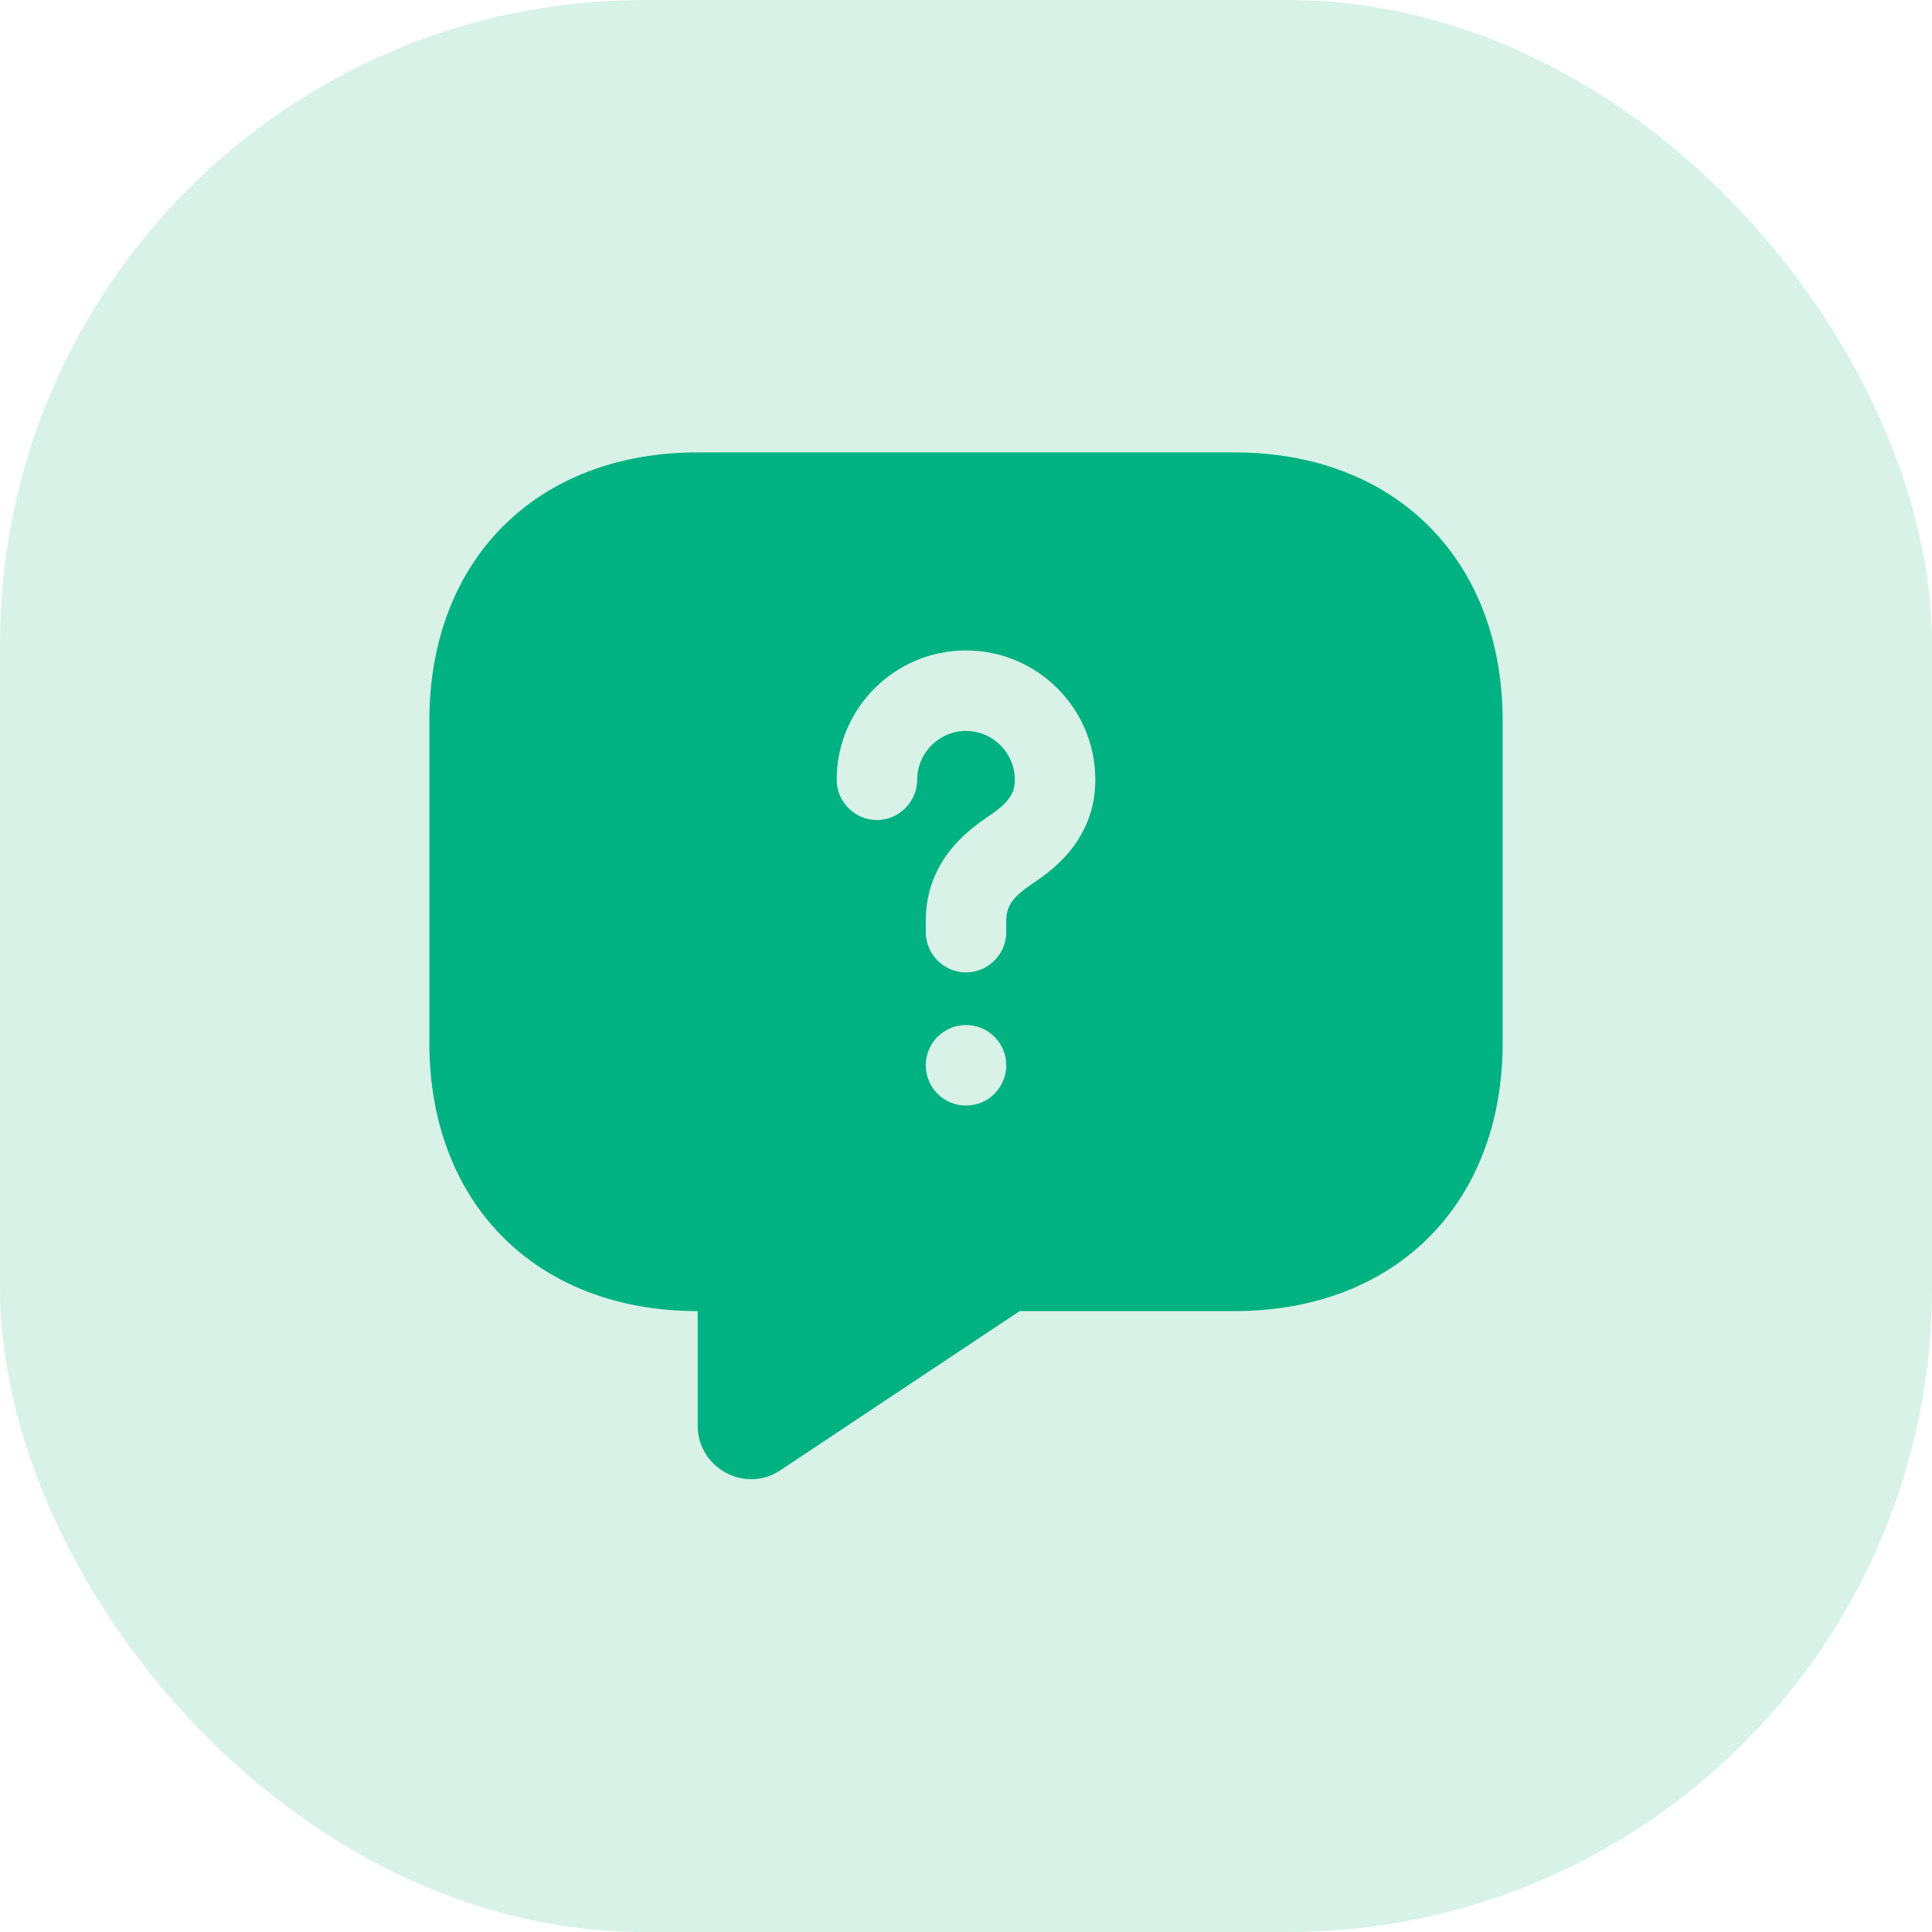 <svg width="48" height="48" viewBox="0 0 48 48" fill="none" xmlns="http://www.w3.org/2000/svg">
<rect width="48" height="48" rx="16" fill="#40C08C" fill-opacity="0.2"/>
<path d="M30.667 11.24H17.333C13.333 11.24 10.667 13.907 10.667 17.907V25.907C10.667 29.907 13.333 32.574 17.333 32.574V35.414C17.333 36.48 18.52 37.12 19.4 36.52L25.333 32.574H30.667C34.667 32.574 37.333 29.907 37.333 25.907V17.907C37.333 13.907 34.667 11.24 30.667 11.24ZM24 27.467C23.44 27.467 23 27.014 23 26.467C23 25.92 23.44 25.467 24 25.467C24.56 25.467 25 25.92 25 26.467C25 27.014 24.56 27.467 24 27.467ZM25.68 21.934C25.16 22.28 25 22.507 25 22.88V23.16C25 23.707 24.547 24.16 24 24.16C23.453 24.16 23 23.707 23 23.16V22.88C23 21.334 24.133 20.574 24.56 20.28C25.053 19.947 25.213 19.72 25.213 19.374C25.213 18.707 24.667 18.16 24 18.16C23.333 18.16 22.787 18.707 22.787 19.374C22.787 19.92 22.333 20.374 21.787 20.374C21.24 20.374 20.787 19.92 20.787 19.374C20.787 17.6 22.227 16.16 24 16.16C25.773 16.16 27.213 17.6 27.213 19.374C27.213 20.894 26.093 21.654 25.68 21.934Z" fill="#00B181"/>
</svg>
